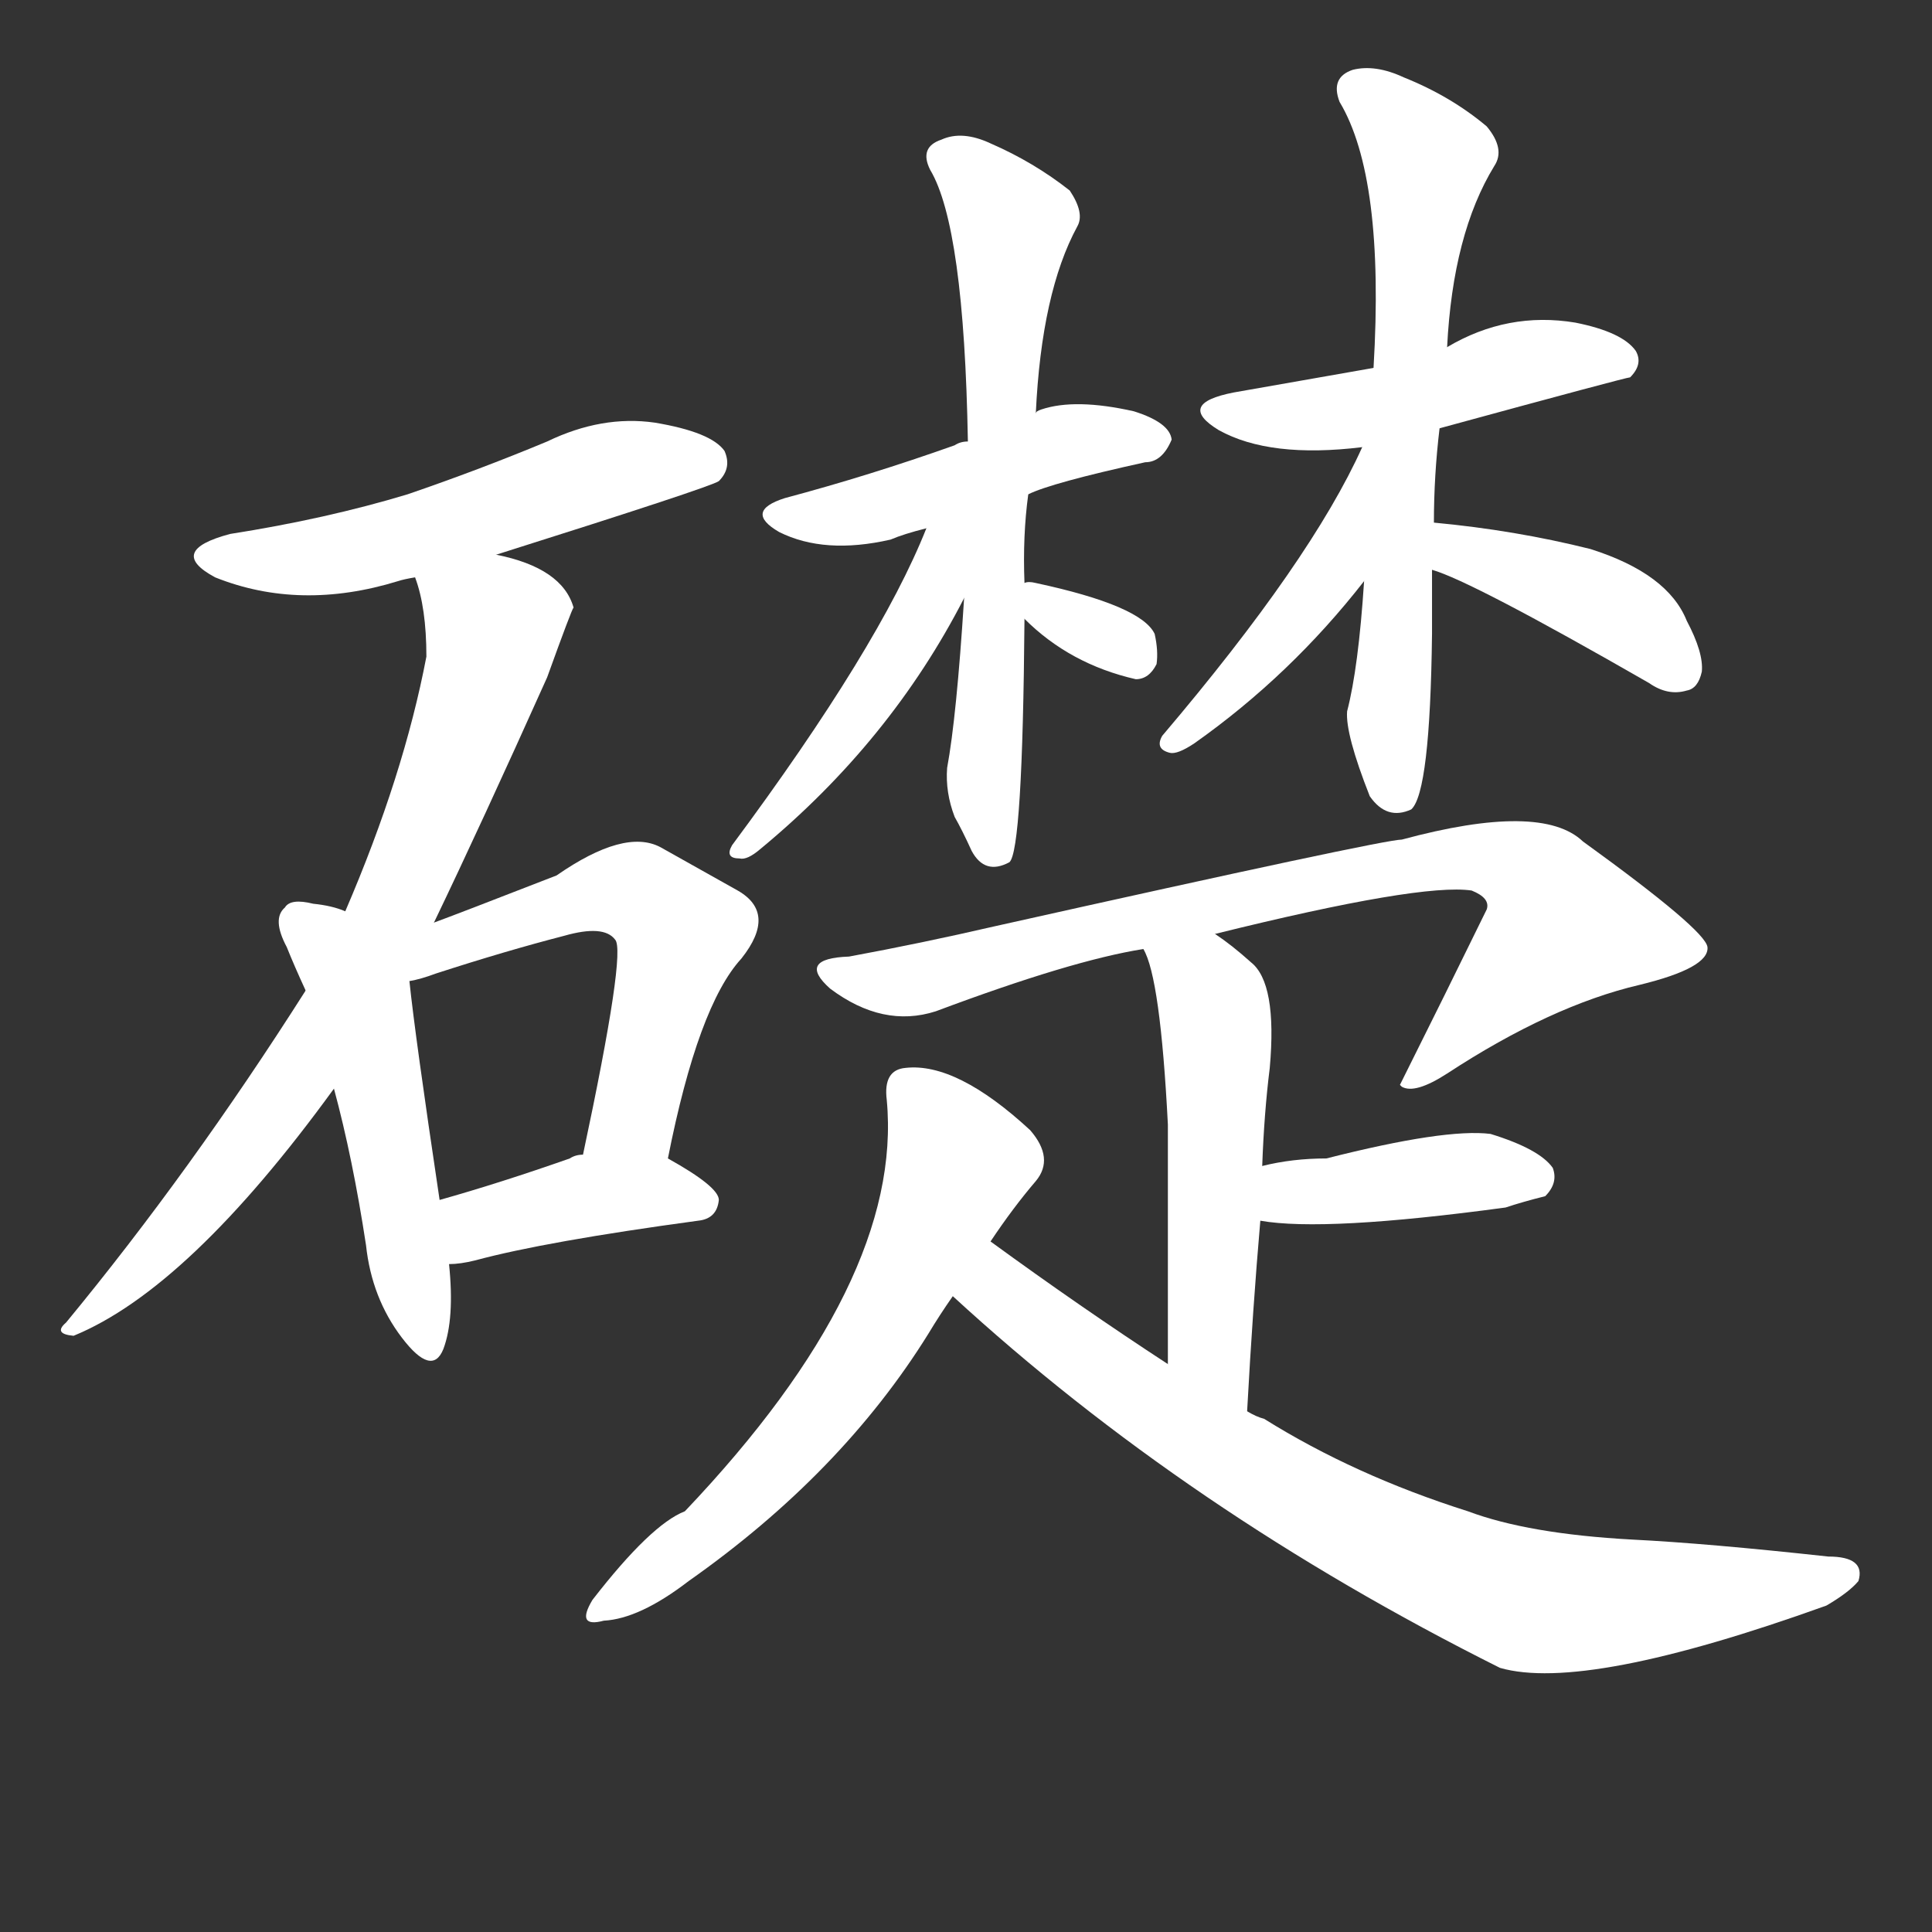 <svg version="1.1" viewBox="0 0 1024 1024" xmlns="http://www.w3.org/2000/svg">
  <rect x="0" y="0" width="1024" height="1024" fill="#333333" stroke="none"/>
  <g transform="scale(1, -1) translate(0, -900)">
    <style type="text/css">
        .stroke1 {fill: #FFFFFF;}
        .stroke2 {fill: #FFFFFF;}
        .stroke3 {fill: #FFFFFF;}
        .stroke4 {fill: #FFFFFF;}
        .stroke5 {fill: #FFFFFF;}
        .stroke6 {fill: #FFFFFF;}
        .stroke7 {fill: #FFFFFF;}
        .stroke8 {fill: #FFFFFF;}
        .stroke9 {fill: #FFFFFF;}
        .stroke10 {fill: #FFFFFF;}
        .stroke11 {fill: #FFFFFF;}
        .stroke12 {fill: #FFFFFF;}
        .stroke13 {fill: #FFFFFF;}
        .stroke14 {fill: #FFFFFF;}
        .stroke15 {fill: #FFFFFF;}
        .stroke16 {fill: #FFFFFF;}
        .stroke17 {fill: #FFFFFF;}
        .stroke18 {fill: #FFFFFF;}
        .stroke19 {fill: #FFFFFF;}
        .stroke20 {fill: #FFFFFF;}
        text {
            font-family: Helvetica;
            font-size: 50px;
            fill: #FFFFFF;}
            paint-order: stroke;
            stroke: #000000;
            stroke-width: 4px;
            stroke-linecap: butt;
            stroke-linejoin: miter;
            font-weight: 800;
        }
    </style>

    <path d="M 263 606 Q 377 642 381 645 Q 388 652 384 661 Q 377 671 347 676 Q 319 680 290 666 Q 254 651 216 638 Q 173 625 122 617 Q 88 608 114 594 Q 159 576 211 592 Q 214 593 220 594 L 263 606 Z" class="stroke1"/>
    <path d="M 230 411 Q 255 463 290 541 Q 303 577 304 578 Q 298 599 263 606 C 234 614 213 620 220 594 Q 226 578 226 552 Q 214 489 183 417 L 162 375 Q 101 279 35 199 Q 28 193 39 192 Q 100 217 177 323 L 230 411 Z" class="stroke2"/>
    <path d="M 183 417 Q 176 420 166 421 Q 154 424 151 419 Q 144 413 152 398 Q 156 388 162 375 L 177 323 Q 187 286 194 240 Q 197 212 213 191 Q 229 170 235 185 Q 241 201 238 230 L 233 264 Q 220 351 217 380 L 183 417 Z" class="stroke3"/>
    <path d="M 354 286 Q 370 367 393 392 Q 412 416 391 428 Q 375 437 350 451 Q 331 461 295 436 Q 241 415 230 411 C 188 395 188 373 217 380 Q 223 381 231 384 Q 268 396 299 404 Q 320 410 326 402 Q 332 396 309 288 C 303 259 348 257 354 286 Z" class="stroke4"/>
    <path d="M 238 230 Q 244 230 252 232 Q 289 242 370 253 Q 380 254 381 264 Q 381 271 354 286 L 309 288 Q 305 288 302 286 Q 265 273 233 264 C 204 256 208 228 238 230 Z" class="stroke5"/>
    <path d="M 545 638 Q 557 644 607 655 Q 616 655 621 667 Q 620 676 601 682 Q 570 689 552 683 Q 549 682 549 681 C 524 669 524 669 513 666 Q 509 666 506 664 Q 461 648 416 636 Q 394 629 413 618 Q 437 606 472 614 Q 479 617 491 620 L 545 638 Z" class="stroke6"/>
    <path d="M 543 591 Q 542 616 545 638 L 549 681 Q 552 745 571 780 Q 575 787 567 799 Q 548 814 525 824 Q 510 831 499 826 Q 487 822 493 810 Q 511 780 513 666 L 511 583 Q 507 520 502 493 Q 501 480 506 467 Q 510 460 515 449 Q 522 436 535 443 Q 542 449 543 572 L 543 591 Z" class="stroke7"/>
    <path d="M 491 620 Q 466 557 388 452 Q 384 445 392 445 Q 396 444 403 450 Q 472 507 511 583 C 540 638 503 649 491 620 Z" class="stroke8"/>
    <path d="M 543 572 Q 567 548 602 540 Q 609 540 613 548 Q 614 555 612 564 Q 605 579 549 591 Q 545 592 543 591 C 526 588 526 588 543 572 Z" class="stroke9"/>
    <path d="M 763 673 Q 862 700 864 700 Q 871 707 867 714 Q 860 724 835 729 Q 799 735 767 716 L 728 705 Q 694 699 654 692 Q 623 686 646 672 Q 673 657 722 663 L 763 673 Z" class="stroke10"/>
    <path d="M 760 623 Q 760 648 763 673 L 767 716 Q 770 776 792 812 Q 798 821 788 833 Q 769 849 744 859 Q 729 866 717 863 Q 705 859 710 846 Q 734 806 728 705 L 723 592 Q 720 546 714 523 Q 713 511 726 478 Q 735 465 748 471 Q 758 480 759 564 Q 759 580 759 598 L 760 623 Z" class="stroke11"/>
    <path d="M 722 663 Q 695 603 616 510 Q 612 503 620 501 Q 624 500 633 506 Q 684 542 723 592 C 786 671 735 690 722 663 Z" class="stroke12"/>
    <path d="M 759 598 Q 780 592 874 538 Q 884 531 894 534 Q 900 535 902 544 Q 903 554 894 571 Q 884 596 843 609 Q 803 619 760 623 C 730 626 731 608 759 598 Z" class="stroke13"/>
    <path d="M 644 405 Q 753 432 780 428 Q 790 424 788 418 Q 766 373 742 325 L 743 324 Q 750 320 767 331 Q 822 367 869 378 Q 906 387 905 398 Q 904 407 839 454 Q 817 475 743 455 Q 733 455 527 409 Q 488 400 450 393 Q 422 392 440 376 Q 468 355 496 364 Q 568 391 606 397 L 644 405 Z" class="stroke14"/>
    <path d="M 661 152 Q 664 207 668 253 L 669 282 Q 670 310 673 334 Q 677 379 663 390 Q 653 399 644 405 C 620 422 595 425 606 397 Q 615 382 619 304 Q 619 261 619 177 C 619 147 659 122 661 152 Z" class="stroke15"/>
    <path d="M 668 253 Q 702 247 798 260 Q 807 263 819 266 Q 826 273 823 281 Q 816 291 790 299 Q 766 302 703 286 Q 685 286 669 282 C 640 275 638 257 668 253 Z" class="stroke16"/>
    <path d="M 525 242 Q 537 260 549 274 Q 559 286 546 301 Q 507 337 480 334 Q 468 333 470 317 Q 479 221 363 99 Q 345 92 314 52 Q 305 37 320 41 Q 339 42 365 62 Q 446 119 492 193 Q 498 203 505 213 L 525 242 Z" class="stroke17"/>
    <path d="M 505 213 Q 629 99 795 16 Q 840 3 968 49 Q 980 56 985 62 Q 989 75 969 75 Q 905 82 865 84 Q 810 87 778 99 Q 718 118 670 148 Q 666 149 661 152 L 619 177 Q 573 207 525 242 C 501 260 483 233 505 213 Z" class="stroke18"/>
</g></svg>